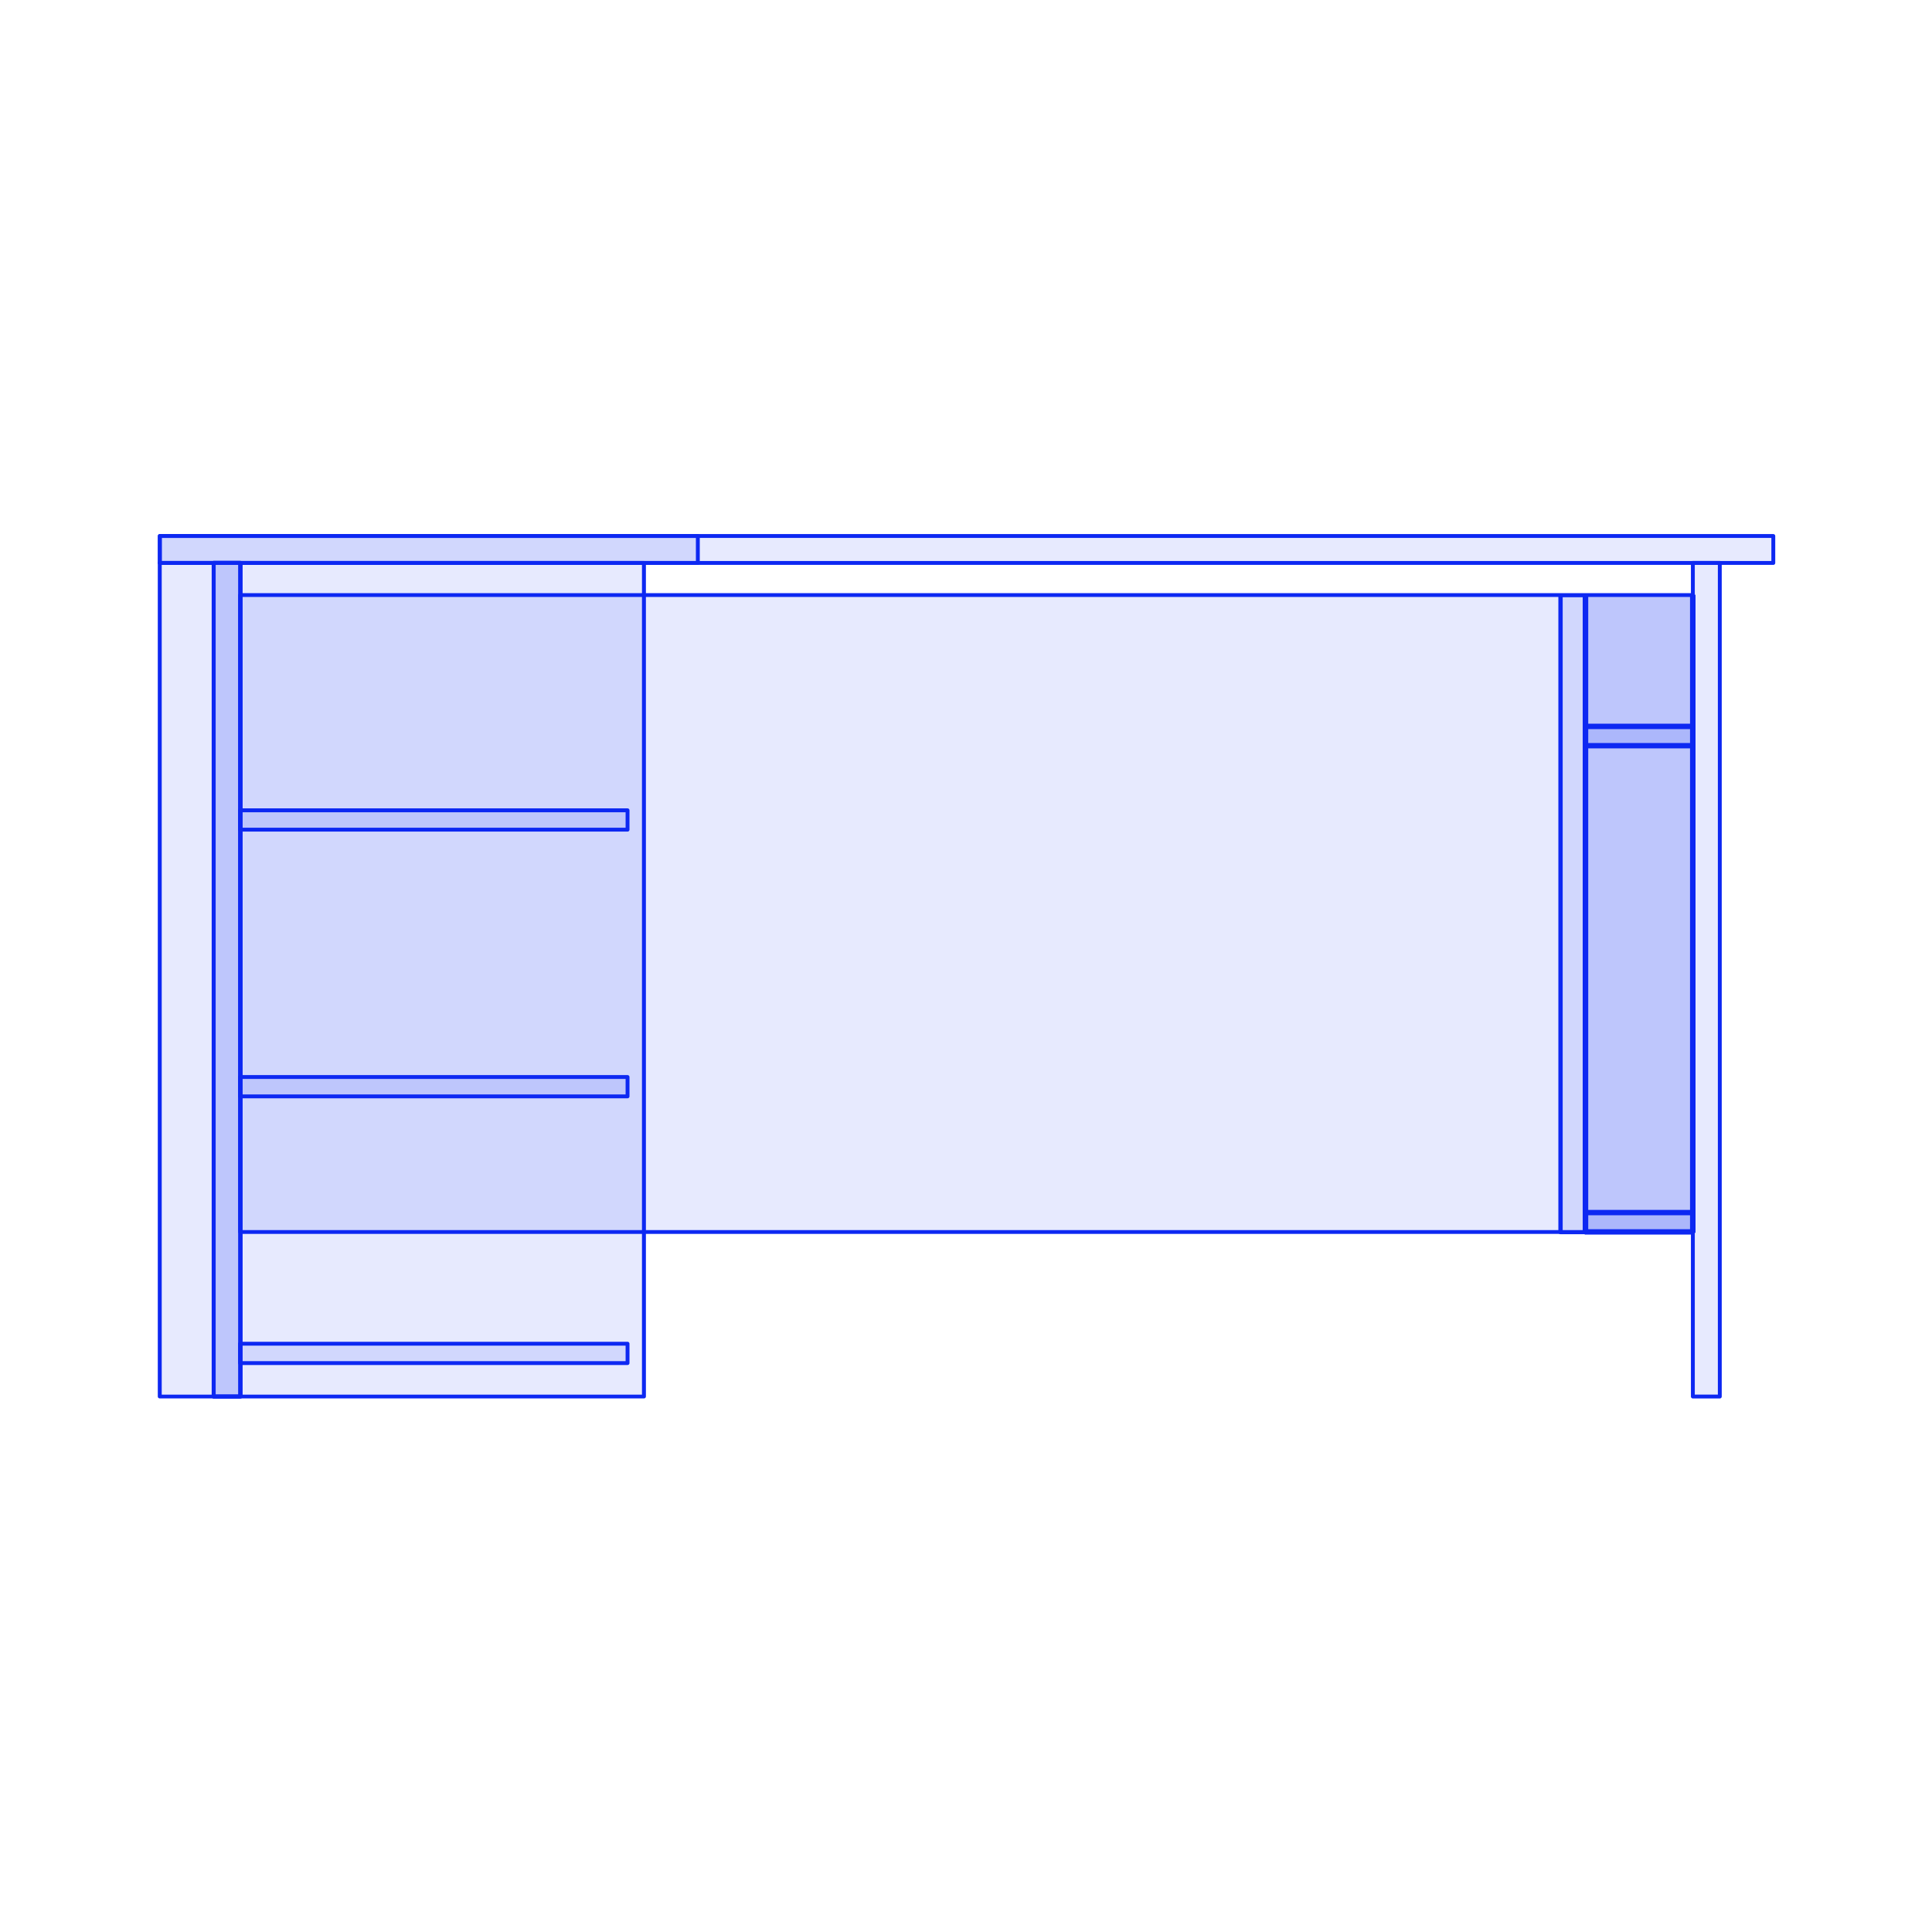 <?xml version="1.0" encoding="UTF-8" standalone="no"?>
<!DOCTYPE svg PUBLIC "-//W3C//DTD SVG 1.1//EN" "http://www.w3.org/Graphics/SVG/1.1/DTD/svg11.dtd">
<svg width="100%" height="100%" viewBox="0 0 1000 1000" version="1.1" xmlns="http://www.w3.org/2000/svg" xmlns:xlink="http://www.w3.org/1999/xlink" xml:space="preserve" xmlns:serif="http://www.serif.com/" style="fill-rule:evenodd;clip-rule:evenodd;stroke-linejoin:round;stroke-miterlimit:2;">
    <g transform="matrix(1,0,0,1,-1050,0)">
        <g transform="matrix(1,0,0,1,-1050,0)">
            <rect id="product-table-side" x="2100" y="0" width="1000" height="1000" style="fill:none;"/>
            <g id="product-table-side1" serif:id="product-table-side">
                <g transform="matrix(0.998,0,0,0.998,5.39,1.036)">
                    <g transform="matrix(1.968,0,0,1.968,1484.45,-824.338)">
                        <rect x="354.3" y="559.6" width="425.2" height="7.1" style="fill:rgb(13,40,242);fill-opacity:0.1;stroke:rgb(13,40,242);stroke-width:1.02px;"/>
                    </g>
                    <g transform="matrix(1.968,0,0,1.968,1484.45,-378.038)">
                        <rect x="368.5" y="339.9" width="7.1" height="219.7" style="fill:rgb(13,40,242);fill-opacity:0.1;stroke:rgb(13,40,242);stroke-width:1.02px;"/>
                    </g>
                    <g transform="matrix(1.968,0,0,1.968,1484.45,-378.038)">
                        <rect x="758.3" y="339.9" width="7.1" height="219.7" style="fill:rgb(13,40,242);fill-opacity:0.1;stroke:rgb(13,40,242);stroke-width:1.02px;"/>
                    </g>
                    <g transform="matrix(1.969,0,0,1.942,1483.85,-432.322)">
                        <rect x="375.6" y="381" width="382.7" height="170.1" style="fill:rgb(13,40,242);fill-opacity:0.1;stroke:rgb(13,40,242);stroke-width:1.02px;"/>
                    </g>
                    <g transform="matrix(1.968,0,0,1.968,1902.8,-824.338)">
                        <rect x="141.7" y="559.6" width="141.8" height="7.1" style="fill:rgb(13,40,242);fill-opacity:0.1;stroke:rgb(13,40,242);stroke-width:1.02px;"/>
                    </g>
                    <g transform="matrix(2.06,0,0,1.968,1878.02,-378.038)">
                        <rect x="147.4" y="339.9" width="121.9" height="219.7" style="fill:rgb(13,40,242);fill-opacity:0.1;stroke:rgb(13,40,242);stroke-width:0.99px;"/>
                    </g>
                    <g transform="matrix(1.933,0,0,1.968,1921.96,-378.038)">
                        <rect x="148.8" y="339.9" width="7.1" height="219.7" style="fill:rgb(13,40,242);fill-opacity:0.1;stroke:rgb(13,40,242);stroke-width:1.03px;"/>
                    </g>
                    <g transform="matrix(1.968,0,0,1.968,1916.53,-543.728)">
                        <rect x="155.9" y="489.3" width="102.1" height="5.1" style="fill:rgb(13,40,242);fill-opacity:0.1;stroke:rgb(13,40,242);stroke-width:1.02px;"/>
                    </g>
                    <g transform="matrix(1.968,0,0,1.968,1916.53,-267.054)">
                        <rect x="155.9" y="419" width="102.1" height="5.1" style="fill:rgb(13,40,242);fill-opacity:0.1;stroke:rgb(13,40,242);stroke-width:1.02px;"/>
                    </g>
                    <g transform="matrix(1.968,0,0,1.968,1916.53,9.621)">
                        <rect x="155.9" y="348.7" width="102.1" height="5.1" style="fill:rgb(13,40,242);fill-opacity:0.1;stroke:rgb(13,40,242);stroke-width:1.02px;"/>
                    </g>
                    <g transform="matrix(1.823,-2.52368e-22,-2.38959e-22,1.504,2636.89,-203.493)">
                        <rect x="148.8" y="339.9" width="7.1" height="219.7" style="fill:rgb(13,40,242);fill-opacity:0.1;stroke:rgb(13,40,242);stroke-width:1.23px;"/>
                    </g>
                    <g transform="matrix(7.841,3.4019e-22,-2.38959e-22,1.504,1754.34,-203.493)">
                        <rect x="148.8" y="339.9" width="7.1" height="219.7" style="fill:rgb(13,40,242);fill-opacity:0.1;stroke:rgb(13,40,242);stroke-width:0.36px;"/>
                    </g>
                    <g transform="matrix(7.841,3.4019e-22,-2.38959e-22,1.504,1754.34,-203.493)">
                        <rect x="148.8" y="339.9" width="7.1" height="219.7" style="fill:rgb(13,40,242);fill-opacity:0.1;stroke:rgb(13,40,242);stroke-width:0.36px;"/>
                    </g>
                </g>
                <g transform="matrix(8.61388e-17,1.407,-0.253,1.54838e-17,3061.92,418.269)">
                    <rect x="148.8" y="339.9" width="7.1" height="219.7" style="fill:rgb(13,40,242);fill-opacity:0.1;stroke:rgb(13,40,242);stroke-width:1.98px;"/>
                </g>
                <g transform="matrix(8.61388e-17,1.407,-0.253,1.54838e-17,3061.92,166.621)">
                    <rect x="148.8" y="339.9" width="7.1" height="219.7" style="fill:rgb(13,40,242);fill-opacity:0.1;stroke:rgb(13,40,242);stroke-width:1.98px;"/>
                </g>
            </g>
        </g>
    </g>
</svg>
